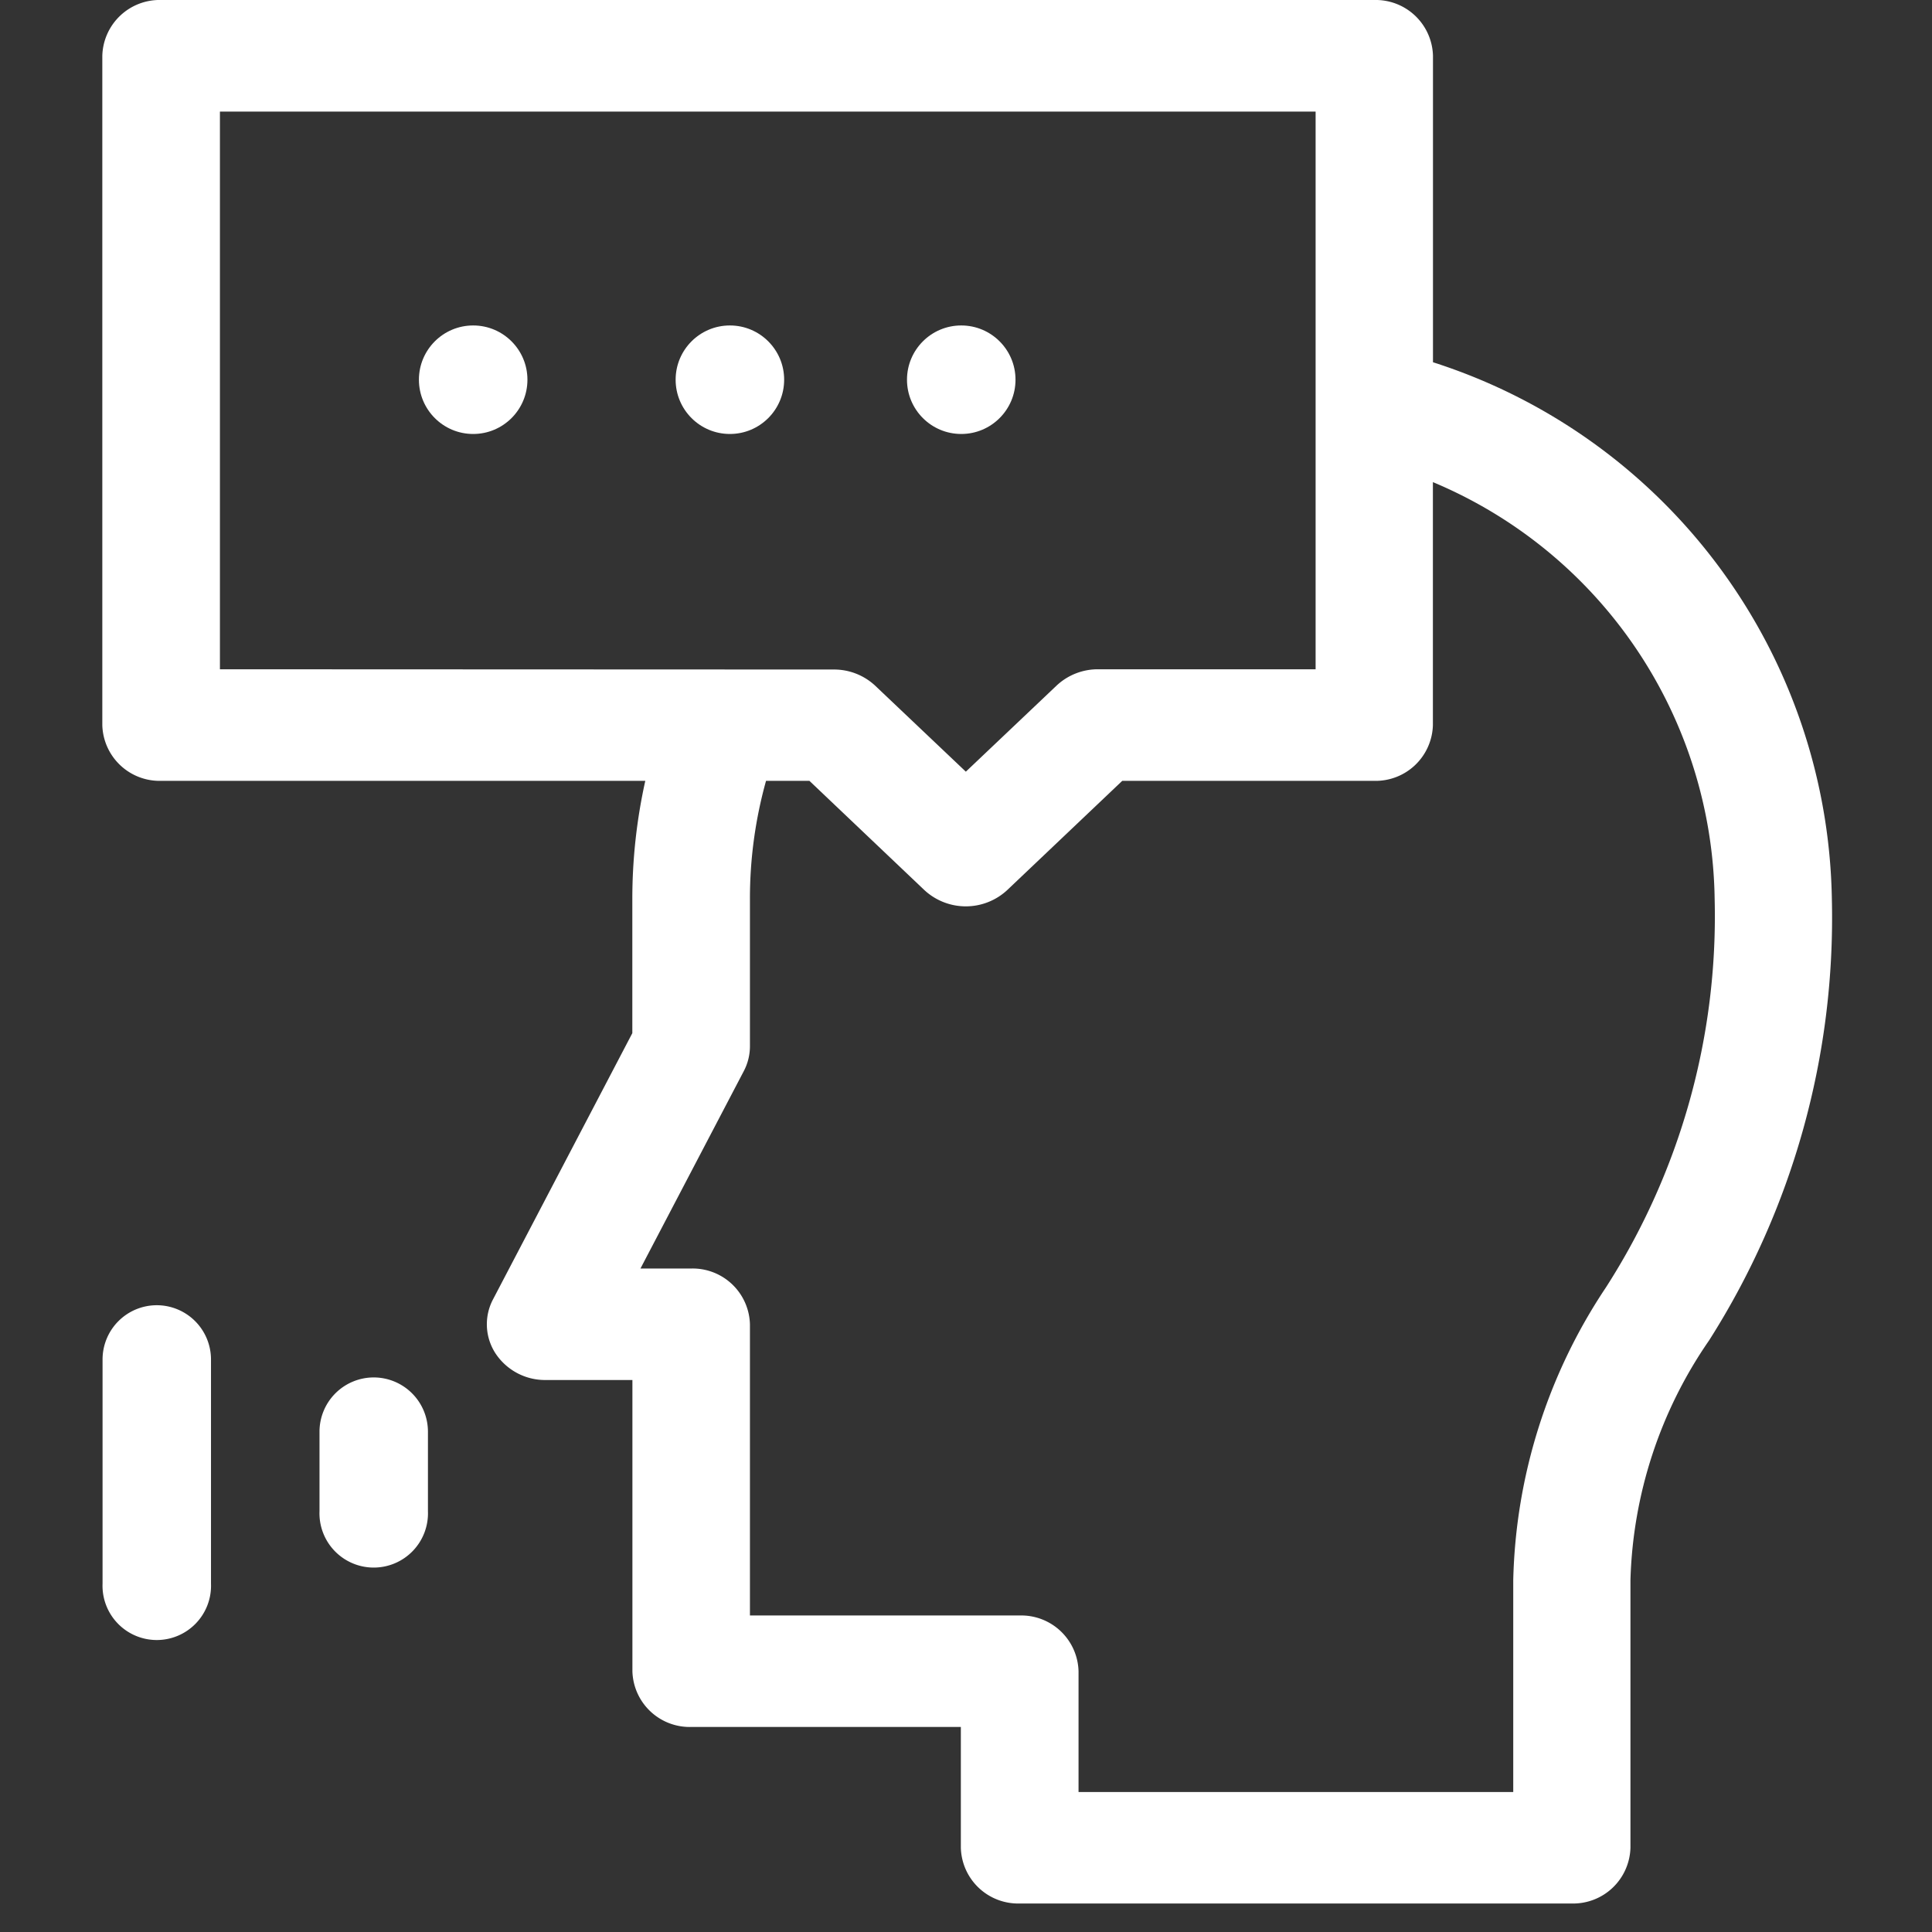 <svg xmlns="http://www.w3.org/2000/svg" width="24" height="24" viewBox="0 0 24 24">
    <rect x="0" y="0" width="24" height="24" fill="#333333" stroke="none"/>
    <defs>
        <style>
            .cls-2{fill:#fff}
        </style>
    </defs>
    <g id="Group_1286" transform="translate(-162 -397)">
        <path id="Rectangle_571" fill="rgba(222,222,222,0)" d="M0 0H24V24H0z" transform="translate(162 397)"/>
        <g id="Group_1285" transform="translate(-14 -268)">
            <g id="Group_1259">
                <g id="speech" transform="translate(177.274 665)">
                    <path id="Path_1544" d="M51.53 4.5V.693A.712.712 0 0 0 50.8 0H35.732A.712.712 0 0 0 35 .693v8.314a.712.712 0 0 0 .729.693h6.016a6.762 6.762 0 0 0-.161 1.468v1.666l-1.731 3.308a.663.663 0 0 0 .033.673.738.738 0 0 0 .62.328h1.079v3.617a.712.712 0 0 0 .729.693h3.351v1.5a.712.712 0 0 0 .729.693h6.86a.712.712 0 0 0 .729-.693v-3.322a5.5 5.5 0 0 1 .977-2.98 9.782 9.782 0 0 0 1.525-5.483A7.125 7.125 0 0 0 51.53 4.5zM36.461 8.314V1.386h13.611v6.928h-2.7a.749.749 0 0 0-.515.2l-1.13 1.072L44.6 8.517a.749.749 0 0 0-.516-.2zm17.216 7.681a6.819 6.819 0 0 0-1.15 3.636v2.63h-5.4v-1.5a.712.712 0 0 0-.729-.693h-3.353v-3.617a.712.712 0 0 0-.729-.693h-.631l1.284-2.453a.665.665 0 0 0 .076-.305v-1.832a5.432 5.432 0 0 1 .2-1.468h.539l1.427 1.356a.756.756 0 0 0 1.031 0L47.67 9.7h3.13a.712.712 0 0 0 .729-.693V5.989a5.7 5.7 0 0 1 3.5 5.179 8.53 8.53 0 0 1-1.352 4.827z" class="cls-2" transform="translate(-35.003)"/>
                    <path id="Path_1545" d="M35.677 361a.674.674 0 0 0-.674.674v2.785a.674.674 0 1 0 1.347 0v-2.785a.674.674 0 0 0-.673-.674z" class="cls-2" transform="translate(-35.003 -344.786)"/>
                    <path id="Path_1546" d="M95.683 381a.674.674 0 0 0-.674.674v.988a.674.674 0 1 0 1.347 0v-.988a.674.674 0 0 0-.673-.674z" class="cls-2" transform="translate(-92.314 -363.889)"/>
                    <circle id="Ellipse_218" cx=".674" cy=".674" r=".674" class="cls-2" transform="translate(3.93 4.043)"/>
                    <circle id="Ellipse_220" cx=".674" cy=".674" r=".674" class="cls-2" transform="translate(9.993 4.043)"/>
                    <circle id="Ellipse_221" cx=".674" cy=".674" r=".674" class="cls-2" transform="translate(7.119 4.043)"/>
                </g>
            </g>
        </g>
    </g>
</svg>
